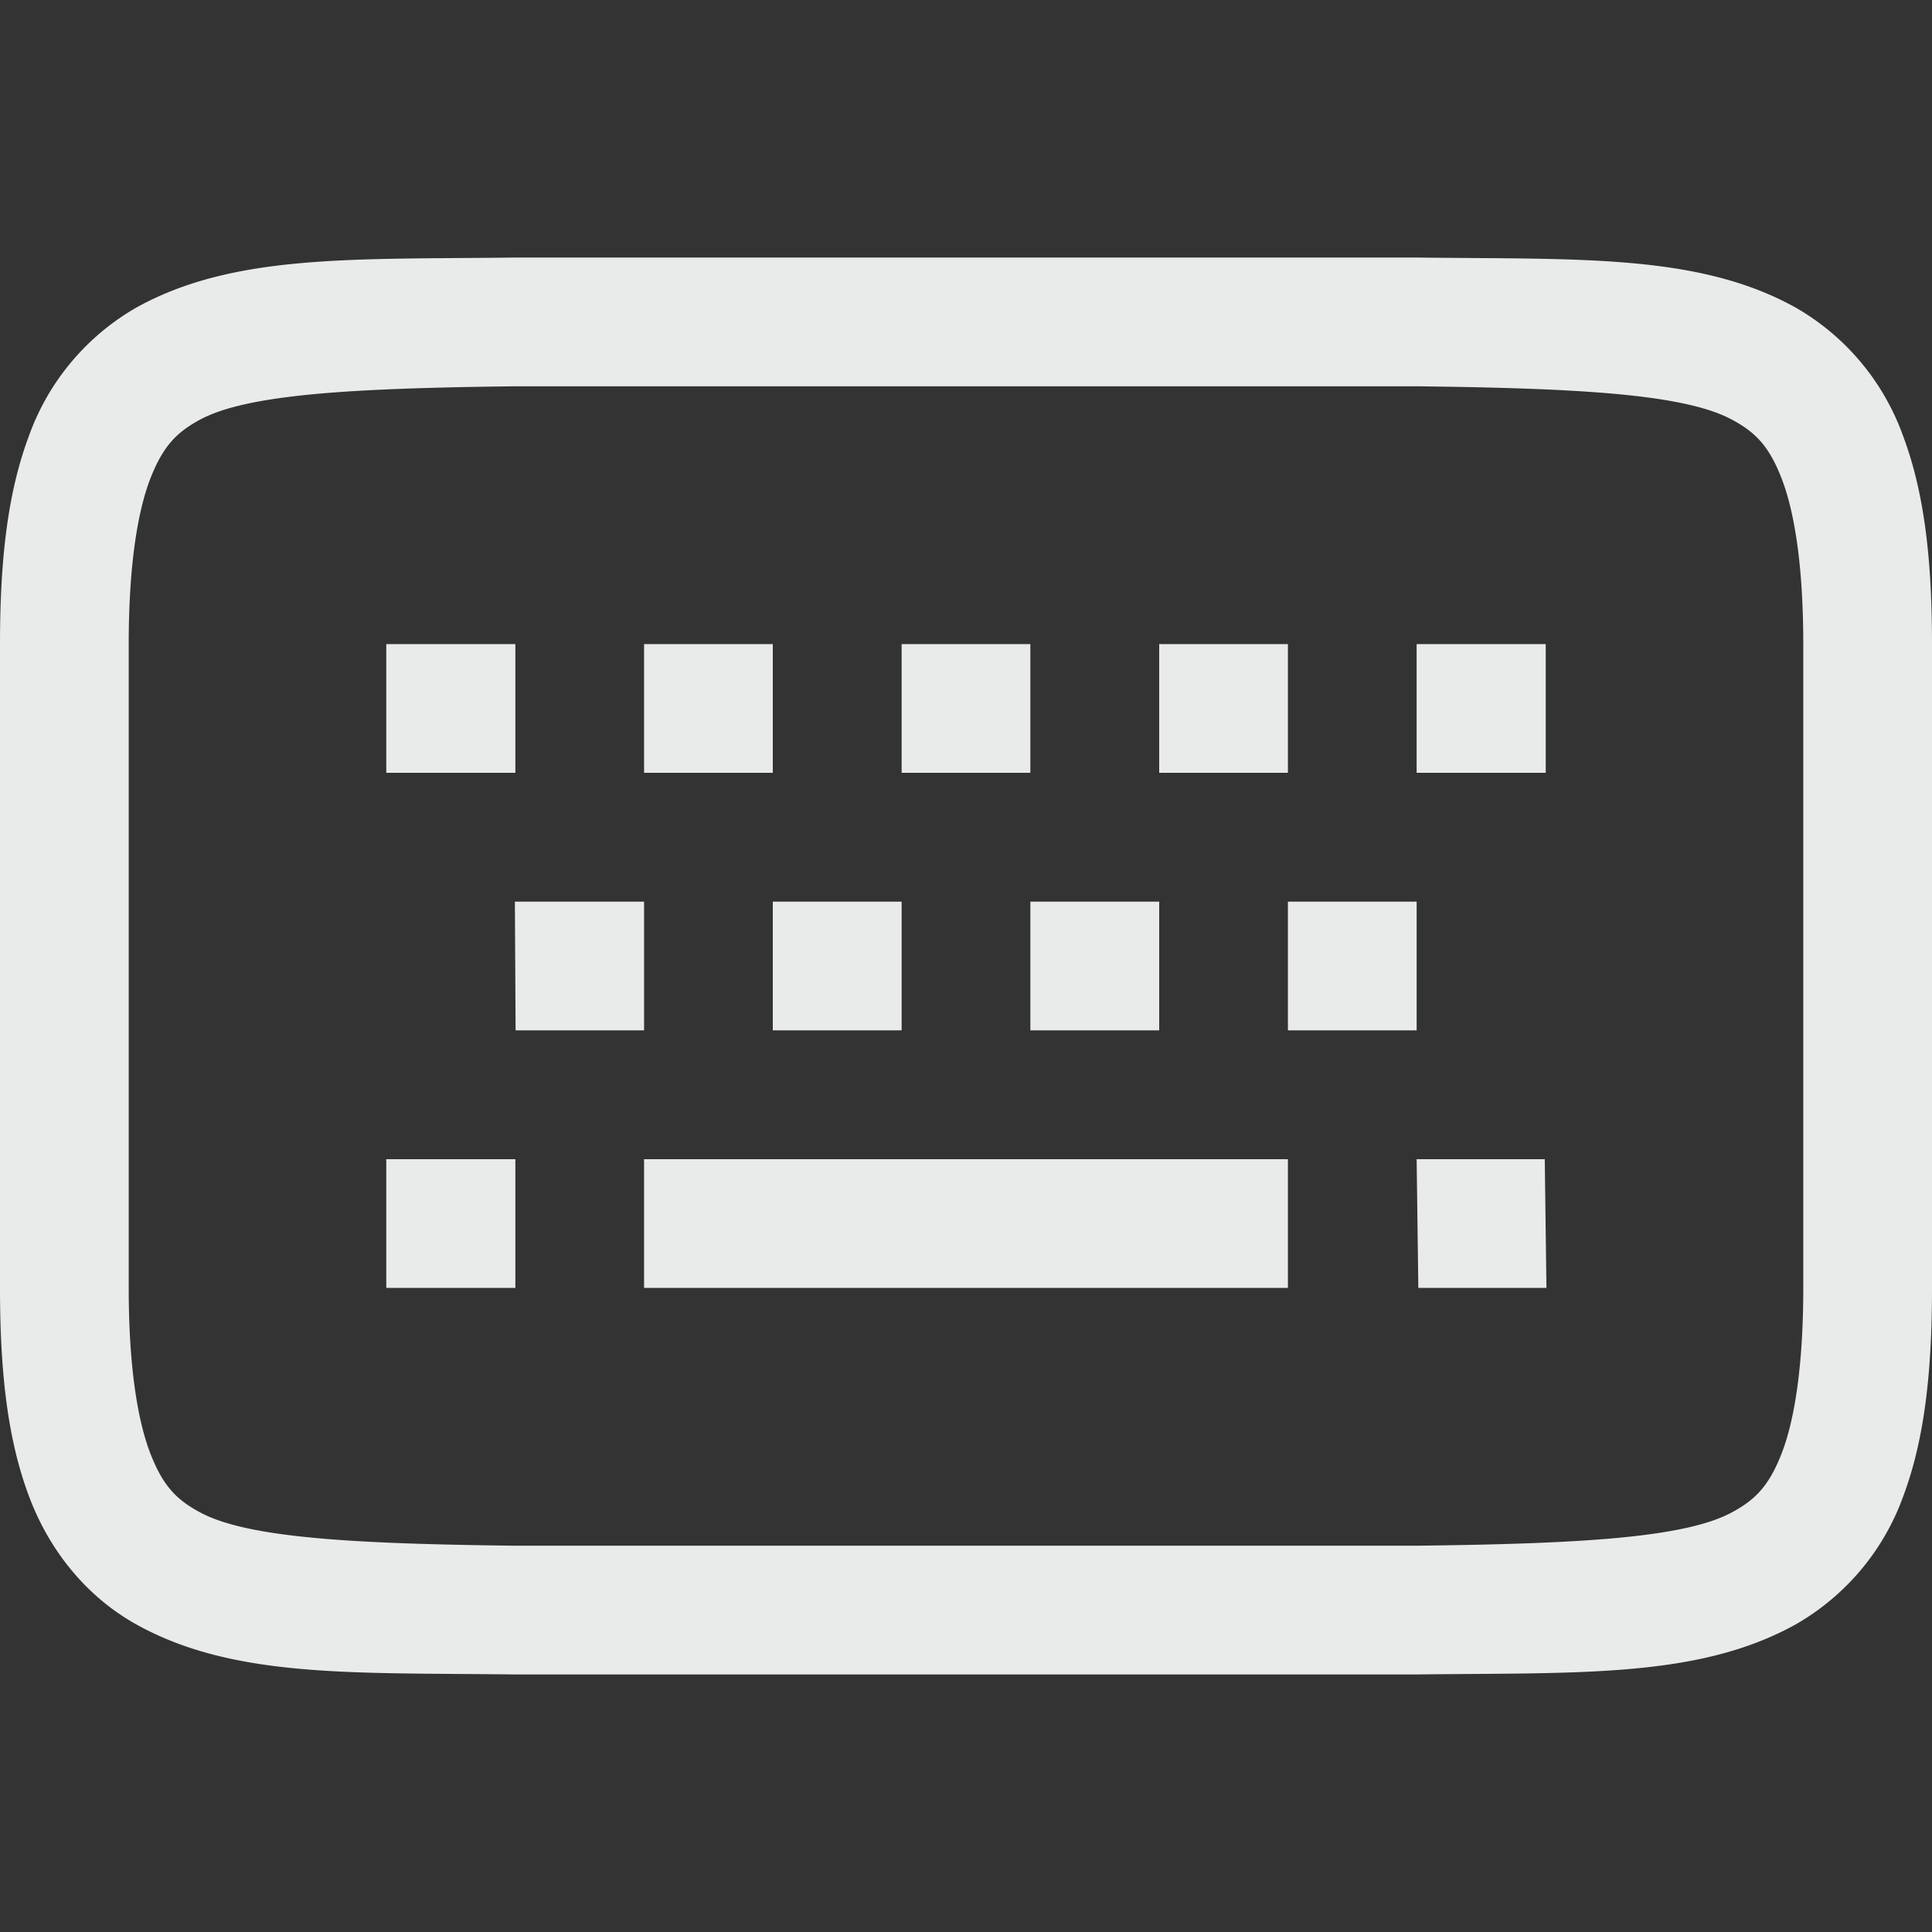 <svg xmlns="http://www.w3.org/2000/svg" width="16" height="16" version="1.1">
 <rect width="100%" height="100%" fill="#333333" stroke="none"/>
 <defs>
   <style id="current-color-scheme" type="text/css">
   .ColorScheme-Text { color: #e9ebeb; } .ColorScheme-Highlight { color:#5294e2; }
  </style>
  <linearGradient id="arrongin" x1="0%" x2="0%" y1="0%" y2="100%">
   <stop offset="0%" style="stop-color:#dd9b44; stop-opacity:1"/>
   <stop offset="100%" style="stop-color:#ad6c16; stop-opacity:1"/>
  </linearGradient>
  <linearGradient id="aurora" x1="0%" x2="0%" y1="0%" y2="100%">
   <stop offset="0%" style="stop-color:#09D4DF; stop-opacity:1"/>
   <stop offset="100%" style="stop-color:#9269F4; stop-opacity:1"/>
  </linearGradient>
  <linearGradient id="cyberneon" x1="0%" x2="0%" y1="0%" y2="100%">
    <stop offset="0" style="stop-color:#0abdc6; stop-opacity:1"/>
    <stop offset="1" style="stop-color:#ea00d9; stop-opacity:1"/>
  </linearGradient>
  <linearGradient id="fitdance" x1="0%" x2="0%" y1="0%" y2="100%">
   <stop offset="0%" style="stop-color:#1AD6AB; stop-opacity:1"/>
   <stop offset="100%" style="stop-color:#329DB6; stop-opacity:1"/>
  </linearGradient>
  <linearGradient id="oomox" x1="0%" x2="0%" y1="0%" y2="100%">
   <stop offset="0%" style="stop-color:#efefe7; stop-opacity:1"/>
   <stop offset="100%" style="stop-color:#8f8f8b; stop-opacity:1"/>
  </linearGradient>
  <linearGradient id="rainblue" x1="0%" x2="0%" y1="0%" y2="100%">
   <stop offset="0%" style="stop-color:#00F260; stop-opacity:1"/>
   <stop offset="100%" style="stop-color:#0575E6; stop-opacity:1"/>
  </linearGradient>
  <linearGradient id="sunrise" x1="0%" x2="0%" y1="0%" y2="100%">
   <stop offset="0%" style="stop-color: #FF8501; stop-opacity:1"/>
   <stop offset="100%" style="stop-color: #FFCB01; stop-opacity:1"/>
  </linearGradient>
  <linearGradient id="telinkrin" x1="0%" x2="0%" y1="0%" y2="100%">
   <stop offset="0%" style="stop-color: #b2ced6; stop-opacity:1"/>
   <stop offset="100%" style="stop-color: #6da5b7; stop-opacity:1"/>
  </linearGradient>
  <linearGradient id="60spsycho" x1="0%" x2="0%" y1="0%" y2="100%">
   <stop offset="0%" style="stop-color: #df5940; stop-opacity:1"/>
   <stop offset="25%" style="stop-color: #d8d15f; stop-opacity:1"/>
   <stop offset="50%" style="stop-color: #e9882a; stop-opacity:1"/>
   <stop offset="100%" style="stop-color: #279362; stop-opacity:1"/>
  </linearGradient>
  <linearGradient id="90ssummer" x1="0%" x2="0%" y1="0%" y2="100%">
   <stop offset="0%" style="stop-color: #f618c7; stop-opacity:1"/>
   <stop offset="20%" style="stop-color: #94ffab; stop-opacity:1"/>
   <stop offset="50%" style="stop-color: #fbfd54; stop-opacity:1"/>
   <stop offset="100%" style="stop-color: #0f83ae; stop-opacity:1"/>
  </linearGradient>
 </defs>
 <path fill="currentColor" class="ColorScheme-Text" d="M 4.26 2.133 C 2.918 2.149 1.936 2.102 1.133 2.545 A 2.005 2.005 0 0 0 0.24 3.609 C 0.064 4.077 3.7007434e-17 4.633 0 5.334 L 0 10.666 C 0 11.368 0.064 11.923 0.24 12.391 C 0.415 12.859 0.732 13.233 1.133 13.455 C 1.936 13.899 2.918 13.851 4.26 13.867 L 11.74 13.867 C 13.082 13.851 14.064 13.898 14.867 13.455 A 2.005 2.005 0 0 0 15.762 12.391 C 15.937 11.923 16 11.367 16 10.666 L 16 5.334 C 16 4.632 15.936 4.077 15.76 3.609 A 2.005 2.005 0 0 0 14.867 2.545 C 14.064 2.101 13.082 2.149 11.74 2.133 L 4.264 2.133 L 4.26 2.133 z M 4.268 3.199 L 11.732 3.199 C 13.075 3.215 13.959 3.263 14.35 3.479 C 14.546 3.585 14.658 3.705 14.762 3.982 C 14.865 4.26 14.934 4.703 14.934 5.334 L 14.934 10.666 C 14.934 11.297 14.865 11.74 14.762 12.018 C 14.657 12.295 14.546 12.414 14.35 12.521 C 13.959 12.737 13.075 12.785 11.732 12.801 L 4.268 12.801 C 2.925 12.785 2.041 12.737 1.65 12.521 C 1.454 12.415 1.342 12.295 1.238 12.018 C 1.135 11.74 1.066 11.297 1.066 10.666 L 1.066 5.334 C 1.066 4.703 1.135 4.26 1.238 3.982 C 1.343 3.705 1.454 3.586 1.65 3.479 C 2.041 3.263 2.925 3.215 4.268 3.199 z M 3.199 5.334 L 3.199 6.4 L 4.268 6.4 L 4.268 5.334 L 3.199 5.334 z M 5.334 5.334 L 5.334 6.4 L 6.4 6.4 L 6.4 5.334 L 5.334 5.334 z M 7.467 5.334 L 7.467 6.4 L 8.533 6.4 L 8.533 5.334 L 7.467 5.334 z M 9.6 5.334 L 9.6 6.4 L 10.666 6.4 L 10.666 5.334 L 9.6 5.334 z M 11.732 5.334 L 11.732 6.4 L 12.801 6.4 L 12.801 5.334 L 11.732 5.334 z M 4.264 7.467 L 4.27 8.533 L 5.334 8.533 L 5.334 7.467 L 4.264 7.467 z M 6.4 7.467 L 6.4 8.533 L 7.467 8.533 L 7.467 7.467 L 6.4 7.467 z M 8.533 7.467 L 8.533 8.533 L 9.6 8.533 L 9.6 7.467 L 8.533 7.467 z M 10.666 7.467 L 10.666 8.533 L 11.732 8.533 L 11.732 7.467 L 10.666 7.467 z M 3.199 9.6 L 3.199 10.666 L 4.268 10.666 L 4.268 9.6 L 3.199 9.6 z M 5.334 9.6 L 5.334 10.666 L 10.666 10.666 L 10.666 9.6 L 5.334 9.6 z M 11.732 9.6 L 11.746 10.666 L 12.807 10.666 L 12.793 9.6 L 11.732 9.6 z"/>
</svg>
